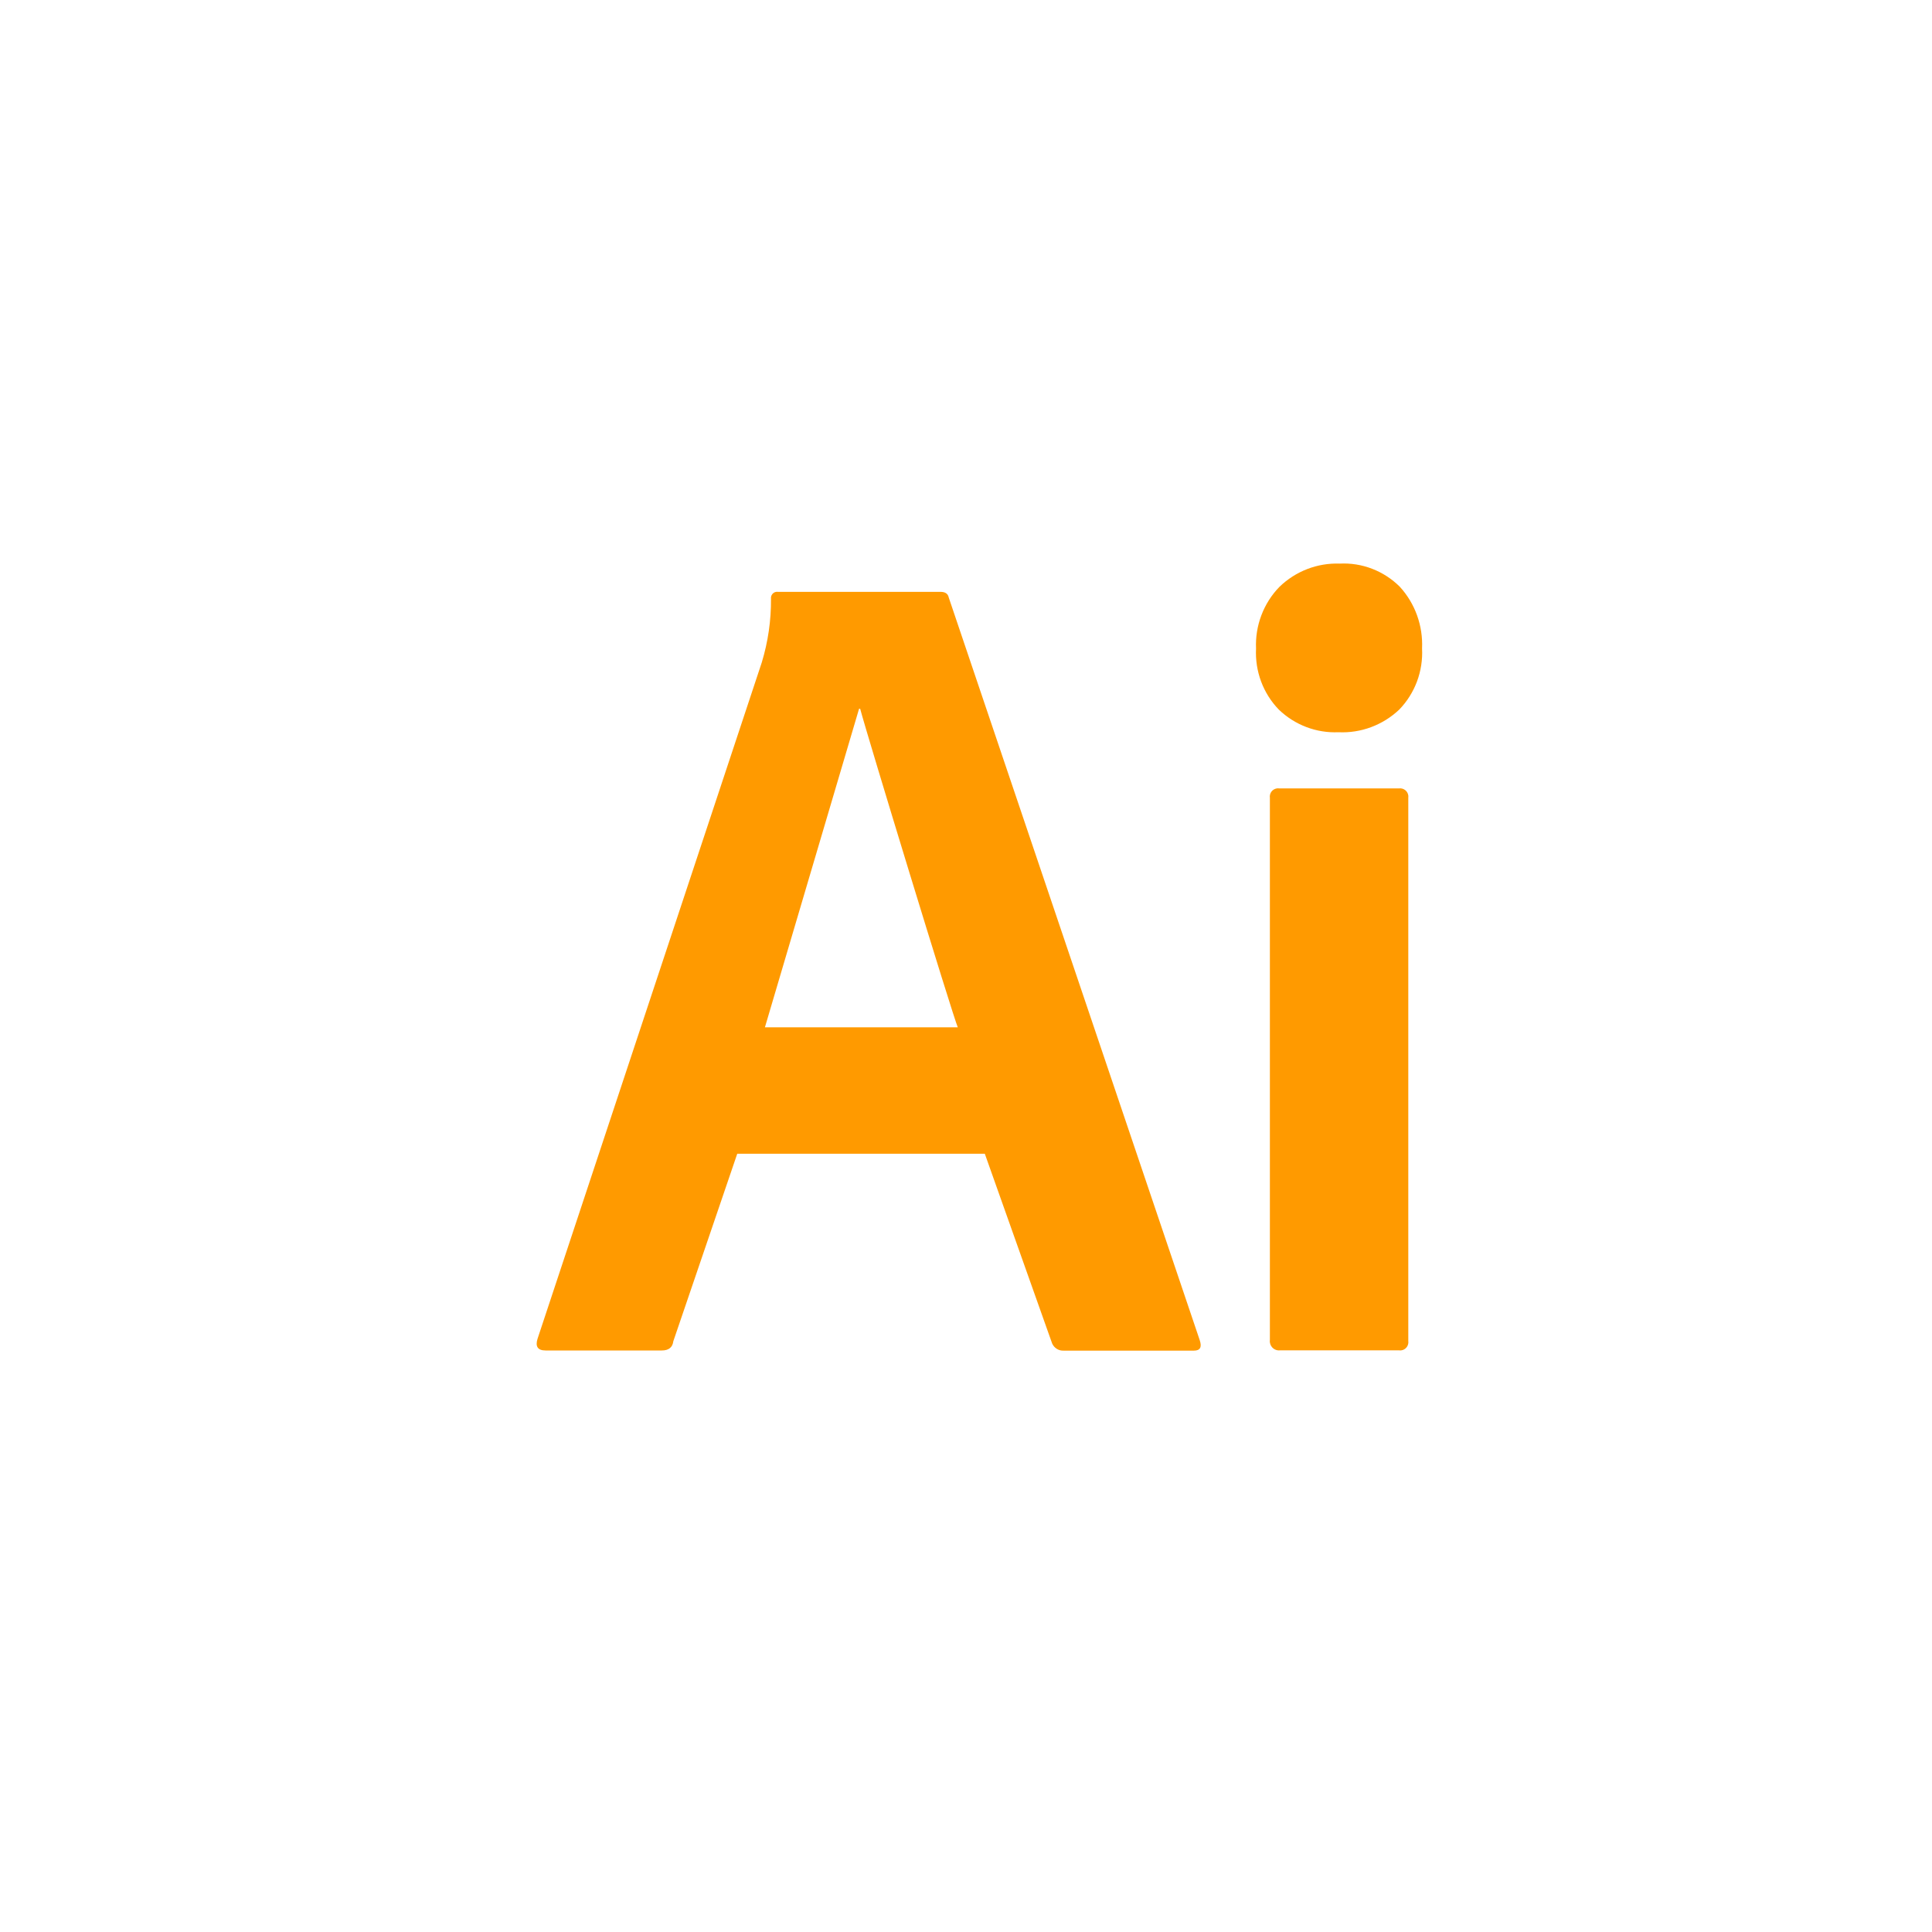 <svg width="72" height="72" viewBox="0 0 72 72" fill="none" xmlns="http://www.w3.org/2000/svg">
<g id="Icon">
<g id="BG" filter="url(#filter0_b_121_2045)">
<rect width="72" height="72" rx="10" fill="url(#paint0_linear_121_2045)" fill-opacity="0.3"/>
<rect x="0.5" y="0.5" width="71" height="71" rx="9.5" stroke="url(#paint1_linear_121_2045)"/>
</g>
<path id="Vector" d="M36.701 42.997H27.475L25.093 49.983C25.065 50.213 24.921 50.328 24.663 50.328H20.332C20.044 50.328 19.943 50.184 20.031 49.897L28.388 24.691C28.622 23.922 28.739 23.122 28.733 22.318C28.729 22.288 28.731 22.257 28.738 22.228C28.746 22.198 28.759 22.17 28.777 22.146C28.796 22.121 28.818 22.101 28.844 22.086C28.87 22.07 28.899 22.06 28.929 22.057C28.95 22.054 28.971 22.054 28.991 22.057H35.054C35.23 22.057 35.33 22.13 35.358 22.271L44.711 49.946C44.798 50.208 44.726 50.334 44.494 50.334H39.645C39.556 50.34 39.466 50.318 39.389 50.271C39.312 50.224 39.25 50.155 39.212 50.072L36.701 42.997ZM28.506 38.285H35.694C35.521 37.9 32.288 27.309 32.056 26.413H32.015L28.506 38.285ZM49.879 27.288C49.473 27.306 49.067 27.241 48.686 27.096C48.304 26.952 47.956 26.731 47.66 26.447C47.37 26.148 47.145 25.792 46.998 25.399C46.852 25.007 46.788 24.588 46.809 24.169C46.79 23.745 46.858 23.322 47.009 22.926C47.159 22.53 47.389 22.169 47.683 21.868C47.981 21.58 48.333 21.355 48.719 21.206C49.104 21.058 49.514 20.989 49.926 21.004C50.338 20.982 50.75 21.048 51.136 21.197C51.523 21.346 51.874 21.574 52.168 21.868C52.45 22.176 52.668 22.538 52.81 22.933C52.952 23.328 53.015 23.747 52.996 24.167C53.018 24.586 52.953 25.005 52.807 25.397C52.66 25.789 52.435 26.146 52.145 26.445C51.842 26.732 51.485 26.954 51.096 27.099C50.707 27.244 50.293 27.308 49.879 27.288ZM47.325 49.936V29.733C47.319 29.693 47.321 29.652 47.331 29.613C47.34 29.573 47.358 29.536 47.382 29.503C47.406 29.471 47.436 29.443 47.47 29.423C47.505 29.402 47.543 29.388 47.583 29.382C47.612 29.377 47.643 29.377 47.673 29.382H52.138C52.217 29.371 52.298 29.392 52.363 29.441C52.428 29.49 52.471 29.563 52.483 29.644C52.486 29.672 52.486 29.7 52.483 29.728V49.972C52.489 50.013 52.487 50.054 52.477 50.093C52.467 50.133 52.45 50.17 52.426 50.202C52.402 50.235 52.372 50.262 52.337 50.283C52.303 50.304 52.265 50.318 52.225 50.323C52.196 50.328 52.166 50.328 52.138 50.323H47.711C47.621 50.336 47.53 50.312 47.458 50.257C47.385 50.201 47.337 50.119 47.325 50.027C47.32 49.997 47.32 49.966 47.325 49.936Z" fill="#FF9A00"/>
</g>
<defs>
<filter id="filter0_b_121_2045" x="-7" y="-7" width="86" height="86" filterUnits="userSpaceOnUse" color-interpolation-filters="sRGB">
<feFlood flood-opacity="0" result="BackgroundImageFix"/>
<feGaussianBlur in="BackgroundImageFix" stdDeviation="3.5"/>
<feComposite in2="SourceAlpha" operator="in" result="effect1_backgroundBlur_121_2045"/>
<feBlend mode="normal" in="SourceGraphic" in2="effect1_backgroundBlur_121_2045" result="shape"/>
</filter>
<linearGradient id="paint0_linear_121_2045" x1="36" y1="0" x2="36" y2="68.706" gradientUnits="userSpaceOnUse">
<stop stop-color="white" stop-opacity="0.47"/>
<stop offset="1" stop-color="white" stop-opacity="0.09"/>
</linearGradient>
<linearGradient id="paint1_linear_121_2045" x1="36" y1="0" x2="36" y2="68.706" gradientUnits="userSpaceOnUse">
<stop stop-color="white" stop-opacity="0.25"/>
<stop offset="1" stop-color="white" stop-opacity="0.04"/>
</linearGradient>
</defs>
</svg>
